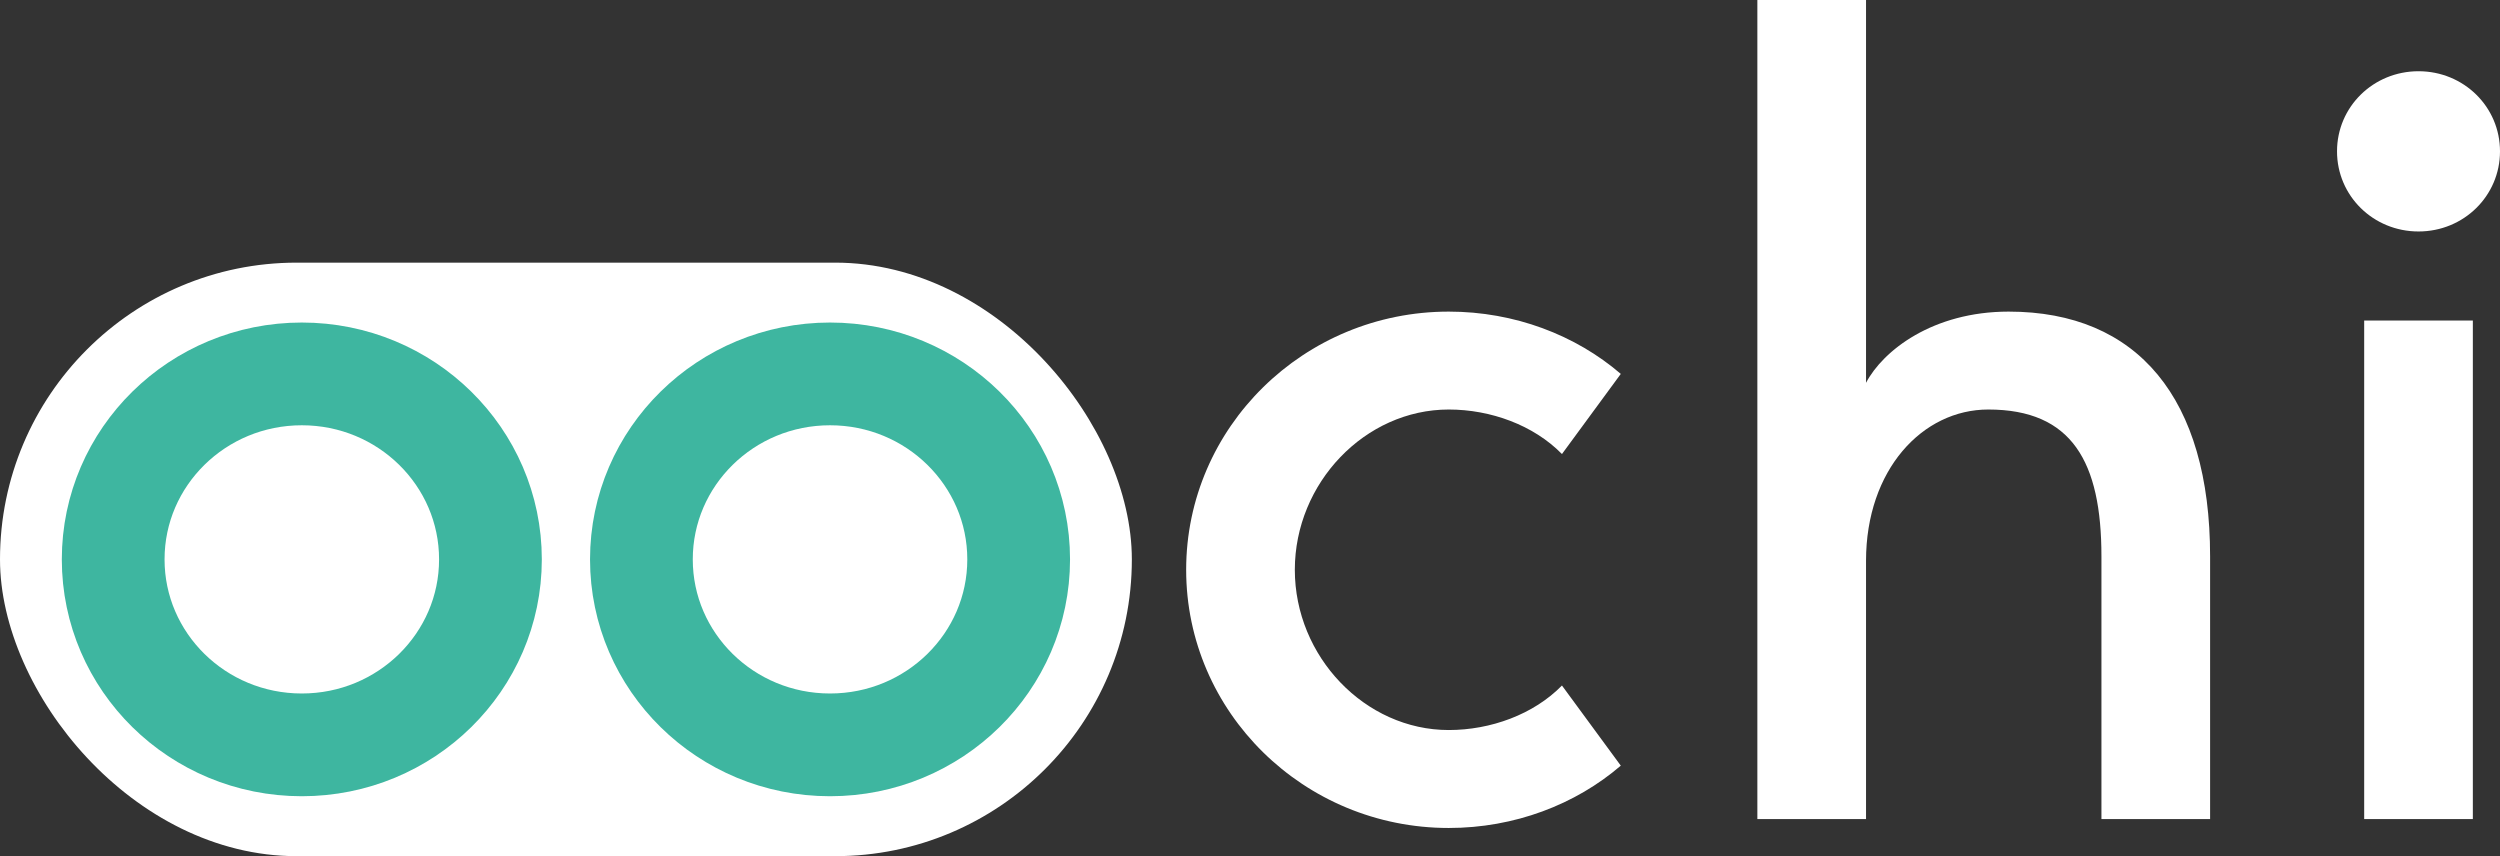 <svg width="73" height="25" viewBox="0 0 73 25" fill="none" xmlns="http://www.w3.org/2000/svg">
<rect x="0" y="0" width="73" height="25" fill="#333333" stroke="none"/>
<path d="M42.304 21.317C43.527 21.317 44.782 20.862 45.609 20.017L47.327 22.357C46.005 23.494 44.221 24.177 42.304 24.177C38.073 24.177 34.636 20.797 34.636 16.638C34.636 12.478 38.073 9.099 42.304 9.099C44.221 9.099 46.005 9.781 47.327 10.918L45.609 13.258C44.782 12.413 43.527 11.958 42.304 11.958C39.858 11.958 37.809 14.103 37.809 16.638C37.809 19.172 39.858 21.317 42.304 21.317Z" fill="white"/>
<path d="M58.652 9.099C62.42 9.099 64.535 11.633 64.535 16.248V23.917H61.362V16.248C61.362 13.486 60.503 11.958 58.057 11.958C56.14 11.958 54.488 13.713 54.488 16.378V23.917H51.315V0H54.488V11.178C54.983 10.236 56.438 9.099 58.652 9.099Z" fill="white"/>
<path d="M70.621 6.759C69.299 6.759 68.241 5.719 68.241 4.419C68.241 3.12 69.299 2.08 70.621 2.08C71.942 2.08 73 3.12 73 4.419C73 5.719 71.942 6.759 70.621 6.759ZM69.034 23.917V9.359H72.207V23.917H69.034Z" fill="white"/>
<rect y="7.669" width="33.05" height="17.331" rx="8.665" fill="white"/>
<ellipse cx="8.813" cy="16.334" rx="5.508" ry="5.416" stroke="#3EB6A0" stroke-width="3"/>
<ellipse cx="24.237" cy="16.334" rx="5.508" ry="5.416" stroke="#3EB6A0" stroke-width="3"/>
</svg>
